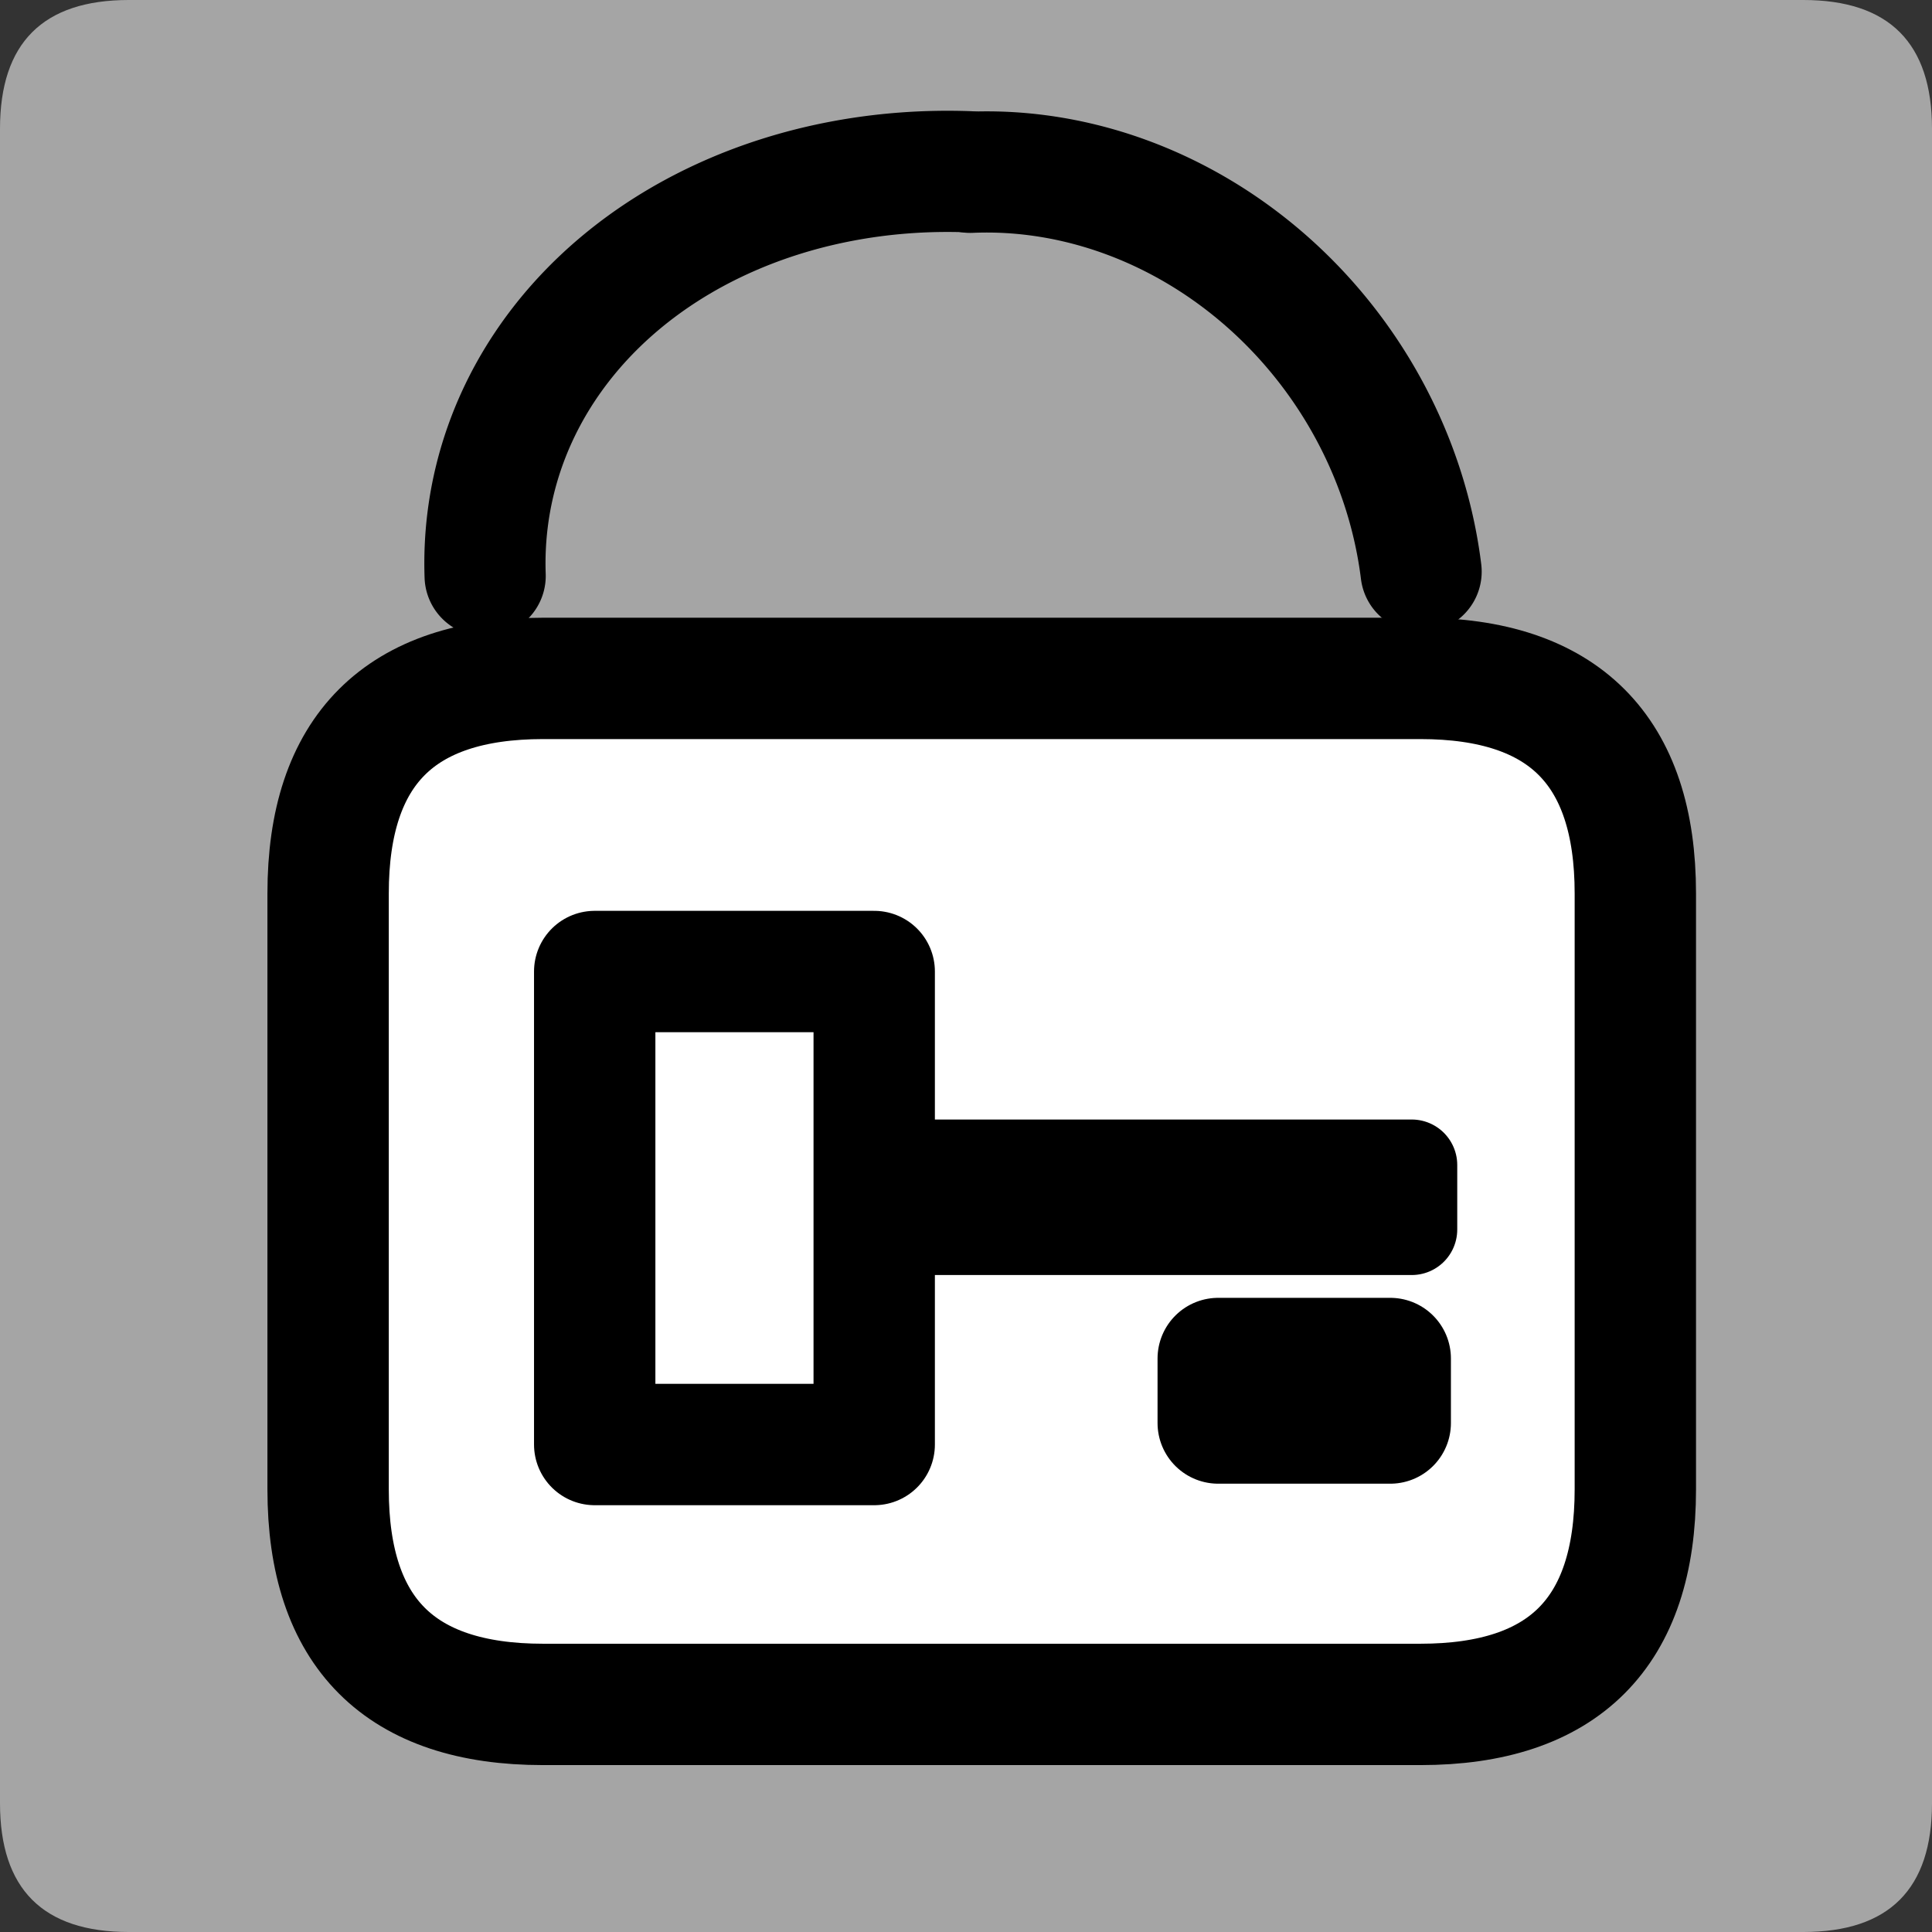 <?xml version="1.0" encoding="UTF-8" standalone="no"?>
<!-- Created with Inkscape (http://www.inkscape.org/) -->

<svg
   xmlns:dc="http://purl.org/dc/elements/1.1/"
   xmlns:cc="http://creativecommons.org/ns#"
   xmlns:rdf="http://www.w3.org/1999/02/22-rdf-syntax-ns#"
   xmlns:svg="http://www.w3.org/2000/svg"
   xmlns="http://www.w3.org/2000/svg"
   xmlns:sodipodi="http://sodipodi.sourceforge.net/DTD/sodipodi-0.dtd"
   xmlns:inkscape="http://www.inkscape.org/namespaces/inkscape"
   width="33.75mm"
   height="33.75mm"
   viewBox="0 0 33.75 33.75"
   version="1.1"
   id="svg5086"
   inkscape:version="0.92.3 (2405546, 2018-03-11)"
   sodipodi:docname="na112.svg">
  <rect x="0" y="0" width="33.75" height="33.75" fill="#333333" stroke="none"/>
  <defs
     id="defs5080" />
  <sodipodi:namedview
     id="base"
     pagecolor="#ffffff"
     bordercolor="#666666"
     borderopacity="1.0"
     inkscape:pageopacity="0.0"
     inkscape:pageshadow="2"
     inkscape:zoom="0.35"
     inkscape:cx="63.779506"
     inkscape:cy="63.779524"
     inkscape:document-units="mm"
     inkscape:current-layer="layer1"
     showgrid="false"
     fit-margin-top="0"
     fit-margin-left="0"
     fit-margin-right="0"
     fit-margin-bottom="0"
     inkscape:window-width="460"
     inkscape:window-height="403"
     inkscape:window-x="1392"
     inkscape:window-y="8"
     inkscape:window-maximized="0" />
  <g
     inkscape:label="Layer 1"
     inkscape:groupmode="layer"
     id="layer1"
     transform="translate(-88.958,-192.435)">
    <path
       d="m 91.208,226.185 h 29.25 q 2.25,0 2.25,-2.25 v -29.25 q 0,-2.25 -2.25,-2.25 H 91.208 q -2.25,0 -2.25,2.25 v 29.25 q 0,2.25 2.25,2.25 z"
       style="fill:#a5a5a5;fill-rule:evenodd;stroke-width:0.265"
       id="path2488"
       inkscape:connector-curvature="0" />
    <g
       transform="matrix(0.265,0,0,0.265,-68.542,-328.815)"
       id="Layer1248">
      <path
         d="m 630.142,2079.337 h 57.827 q 14.173,0 14.173,-14.173 v -39.289 q 0,-14.173 -14.173,-14.173 h -57.827 q -14.173,0 -14.173,14.173 v 39.289 q 0,14.173 14.173,14.173 z"
         style="fill:#ffffff;fill-rule:evenodd;stroke-width:8;stroke-linecap:round;stroke-linejoin:round"
         id="path2490"
         inkscape:connector-curvature="0" />
      <path
         d="m 630.142,2079.337 h 57.827 q 14.173,0 14.173,-14.173 v -39.289 q 0,-14.173 -14.173,-14.173 h -57.827 q -14.173,0 -14.173,14.173 v 39.289 q 0,14.173 14.173,14.173 z"
         style="fill:none;stroke:#000000;stroke-width:8;stroke-linecap:round;stroke-linejoin:round;stroke-dasharray:none"
         id="path2492"
         inkscape:connector-curvature="0" />
    </g>
    <path
       d="m 113.783,202.42 a 7.486,6.813 55.932 0 0 -7.875,-6.975"
       style="fill:none;stroke:#000000;stroke-width:2.117;stroke-linecap:round;stroke-linejoin:round;stroke-dasharray:none"
       id="path2495"
       inkscape:connector-curvature="0" />
    <path
       d="m 97.433,202.495 a 8.758,7.311 11.629 0 1 8.442,-7.06"
       style="fill:none;stroke:#000000;stroke-width:2.117;stroke-linecap:round;stroke-linejoin:round;stroke-dasharray:none"
       id="path2497"
       inkscape:connector-curvature="0" />
    <g
       transform="matrix(0.265,0,0,0.265,-68.542,-328.815)"
       id="Layer1249">
      <path
         d="m 633.543,2062.205 h 18.425 v -31.181 h -18.425 z"
         style="fill:#ffffff;fill-rule:evenodd;stroke-width:8;stroke-linecap:round;stroke-linejoin:round"
         id="path2499"
         inkscape:connector-curvature="0" />
      <path
         d="m 633.543,2062.205 h 18.425 v -31.181 h -18.425 z"
         style="fill:none;stroke:#000000;stroke-width:8;stroke-linecap:round;stroke-linejoin:round;stroke-dasharray:none"
         id="path2501"
         inkscape:connector-curvature="0" />
    </g>
    <g
       transform="matrix(0.265,0,0,0.265,-68.542,-328.815)"
       id="Layer1250">
      <path
         d="m 654.803,2048.032 h 32.599 v -4.252 h -32.599 z"
         style="fill:#ffffff;fill-rule:evenodd;stroke-width:6;stroke-linecap:round;stroke-linejoin:round"
         id="path2504"
         inkscape:connector-curvature="0" />
      <path
         d="m 654.803,2048.032 h 32.599 v -4.252 h -32.599 z"
         style="fill:none;stroke:#000000;stroke-width:6;stroke-linecap:round;stroke-linejoin:round;stroke-dasharray:none"
         id="path2506"
         inkscape:connector-curvature="0" />
    </g>
    <g
       transform="matrix(0.265,0,0,0.265,-68.542,-328.815)"
       id="Layer1251">
      <path
         d="m 674.646,2060.787 h 11.339 v -4.252 h -11.339 z"
         style="fill:#ffffff;fill-rule:evenodd;stroke-width:8;stroke-linecap:round;stroke-linejoin:round"
         id="path2509"
         inkscape:connector-curvature="0" />
      <path
         d="m 674.646,2060.787 h 11.339 v -4.252 h -11.339 z"
         style="fill:none;stroke:#000000;stroke-width:8;stroke-linecap:round;stroke-linejoin:round;stroke-dasharray:none"
         id="path2511"
         inkscape:connector-curvature="0" />
    </g>
  </g>
</svg>
